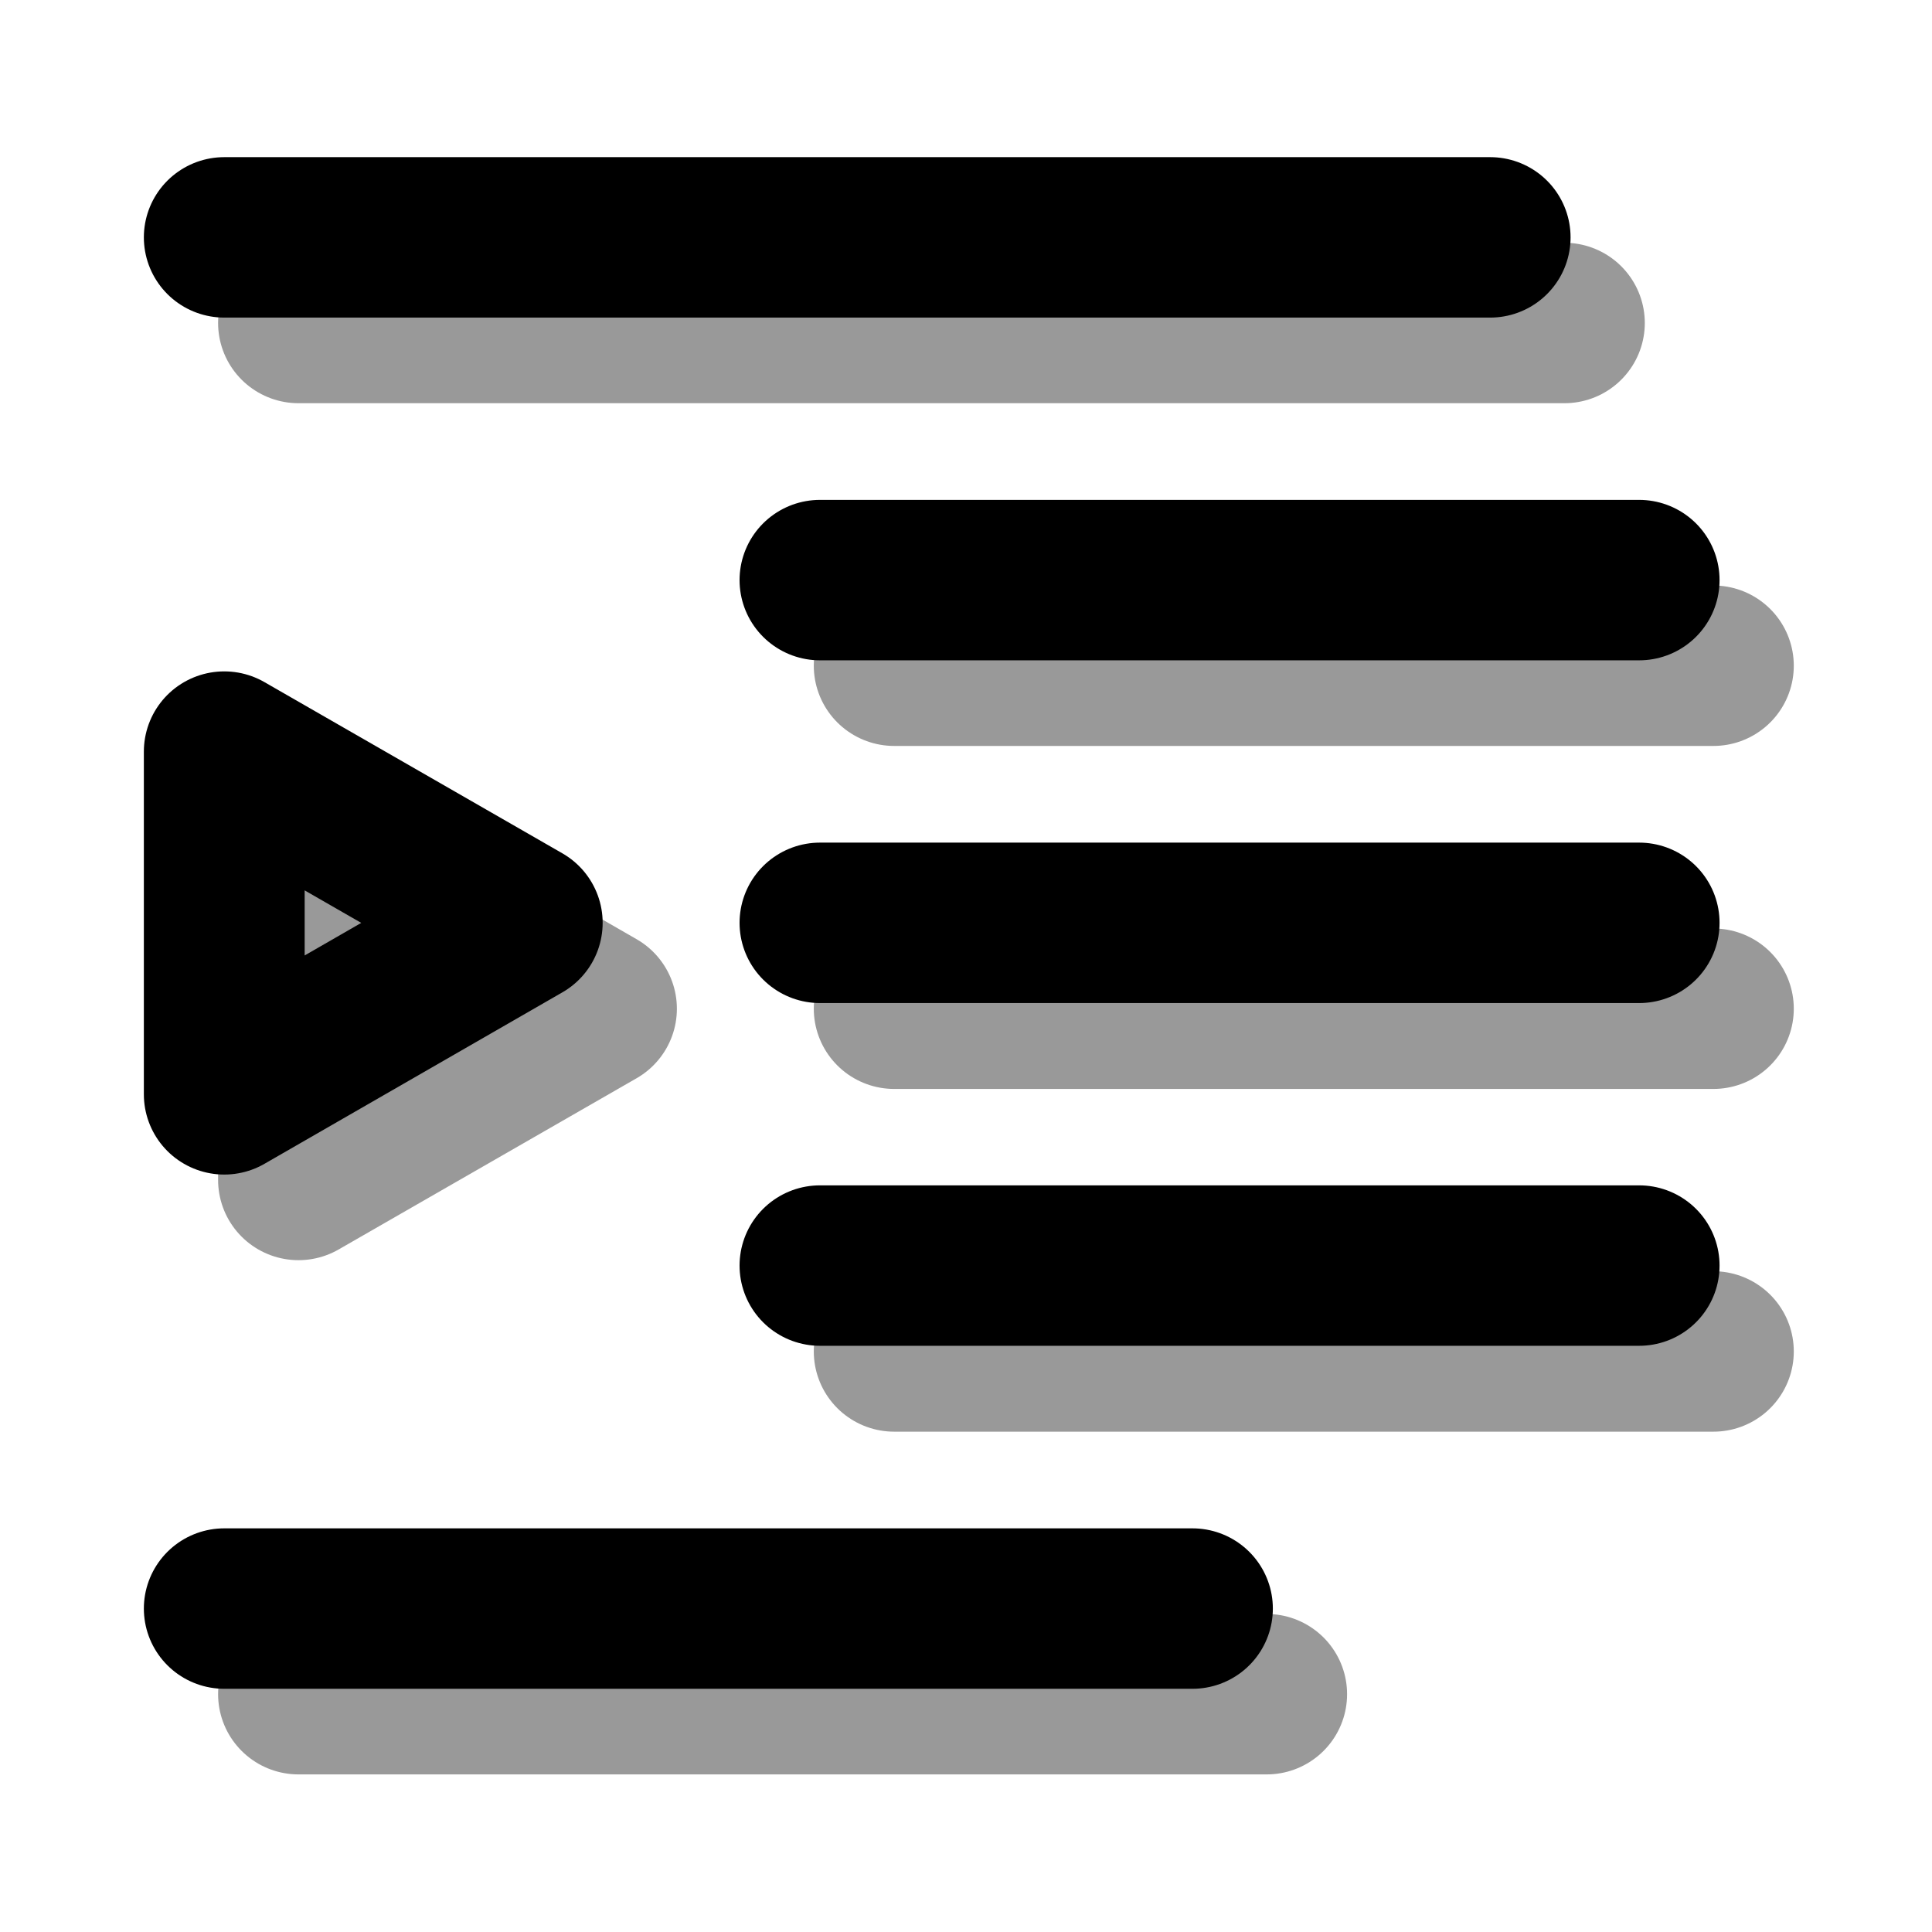 <?xml version="1.0" encoding="UTF-8" standalone="yes"?>
<svg version="1.1" width="64" height="64" color-interpolation="linearRGB"
     xmlns:svg="http://www.w3.org/2000/svg" xmlns="http://www.w3.org/2000/svg">
 <g>
  <path style="fill:none; stroke:#000000; stroke-opacity:0.4; stroke-width:6.109; stroke-linecap:round; stroke-linejoin:round"
        d="M6.64 7.52H54.73
           M60.39 20.57H29.27
           M60.39 33.63H29.27
           M6.64 27.1L17.96 33.63L6.64 40.15V27.1z
           M43.42 59.73H6.64
           M60.39 46.68H29.27"
        transform="matrix(0.872,0,0,0.87,4.098,4.157)"
  />
  <path style="fill:none; stroke:#000000; stroke-width:6.109; stroke-linecap:round; stroke-linejoin:round"
        d="M3.82 4.26H51.91
           M57.57 17.31H26.45
           M57.57 30.36H26.45
           M3.82 23.84L15.14 30.36L3.82 36.89V23.84z
           M40.6 56.47H3.82
           M57.57 43.41H26.45"
        transform="matrix(0.872,0,0,0.87,4.098,4.157)"
  />
 </g>
</svg>
